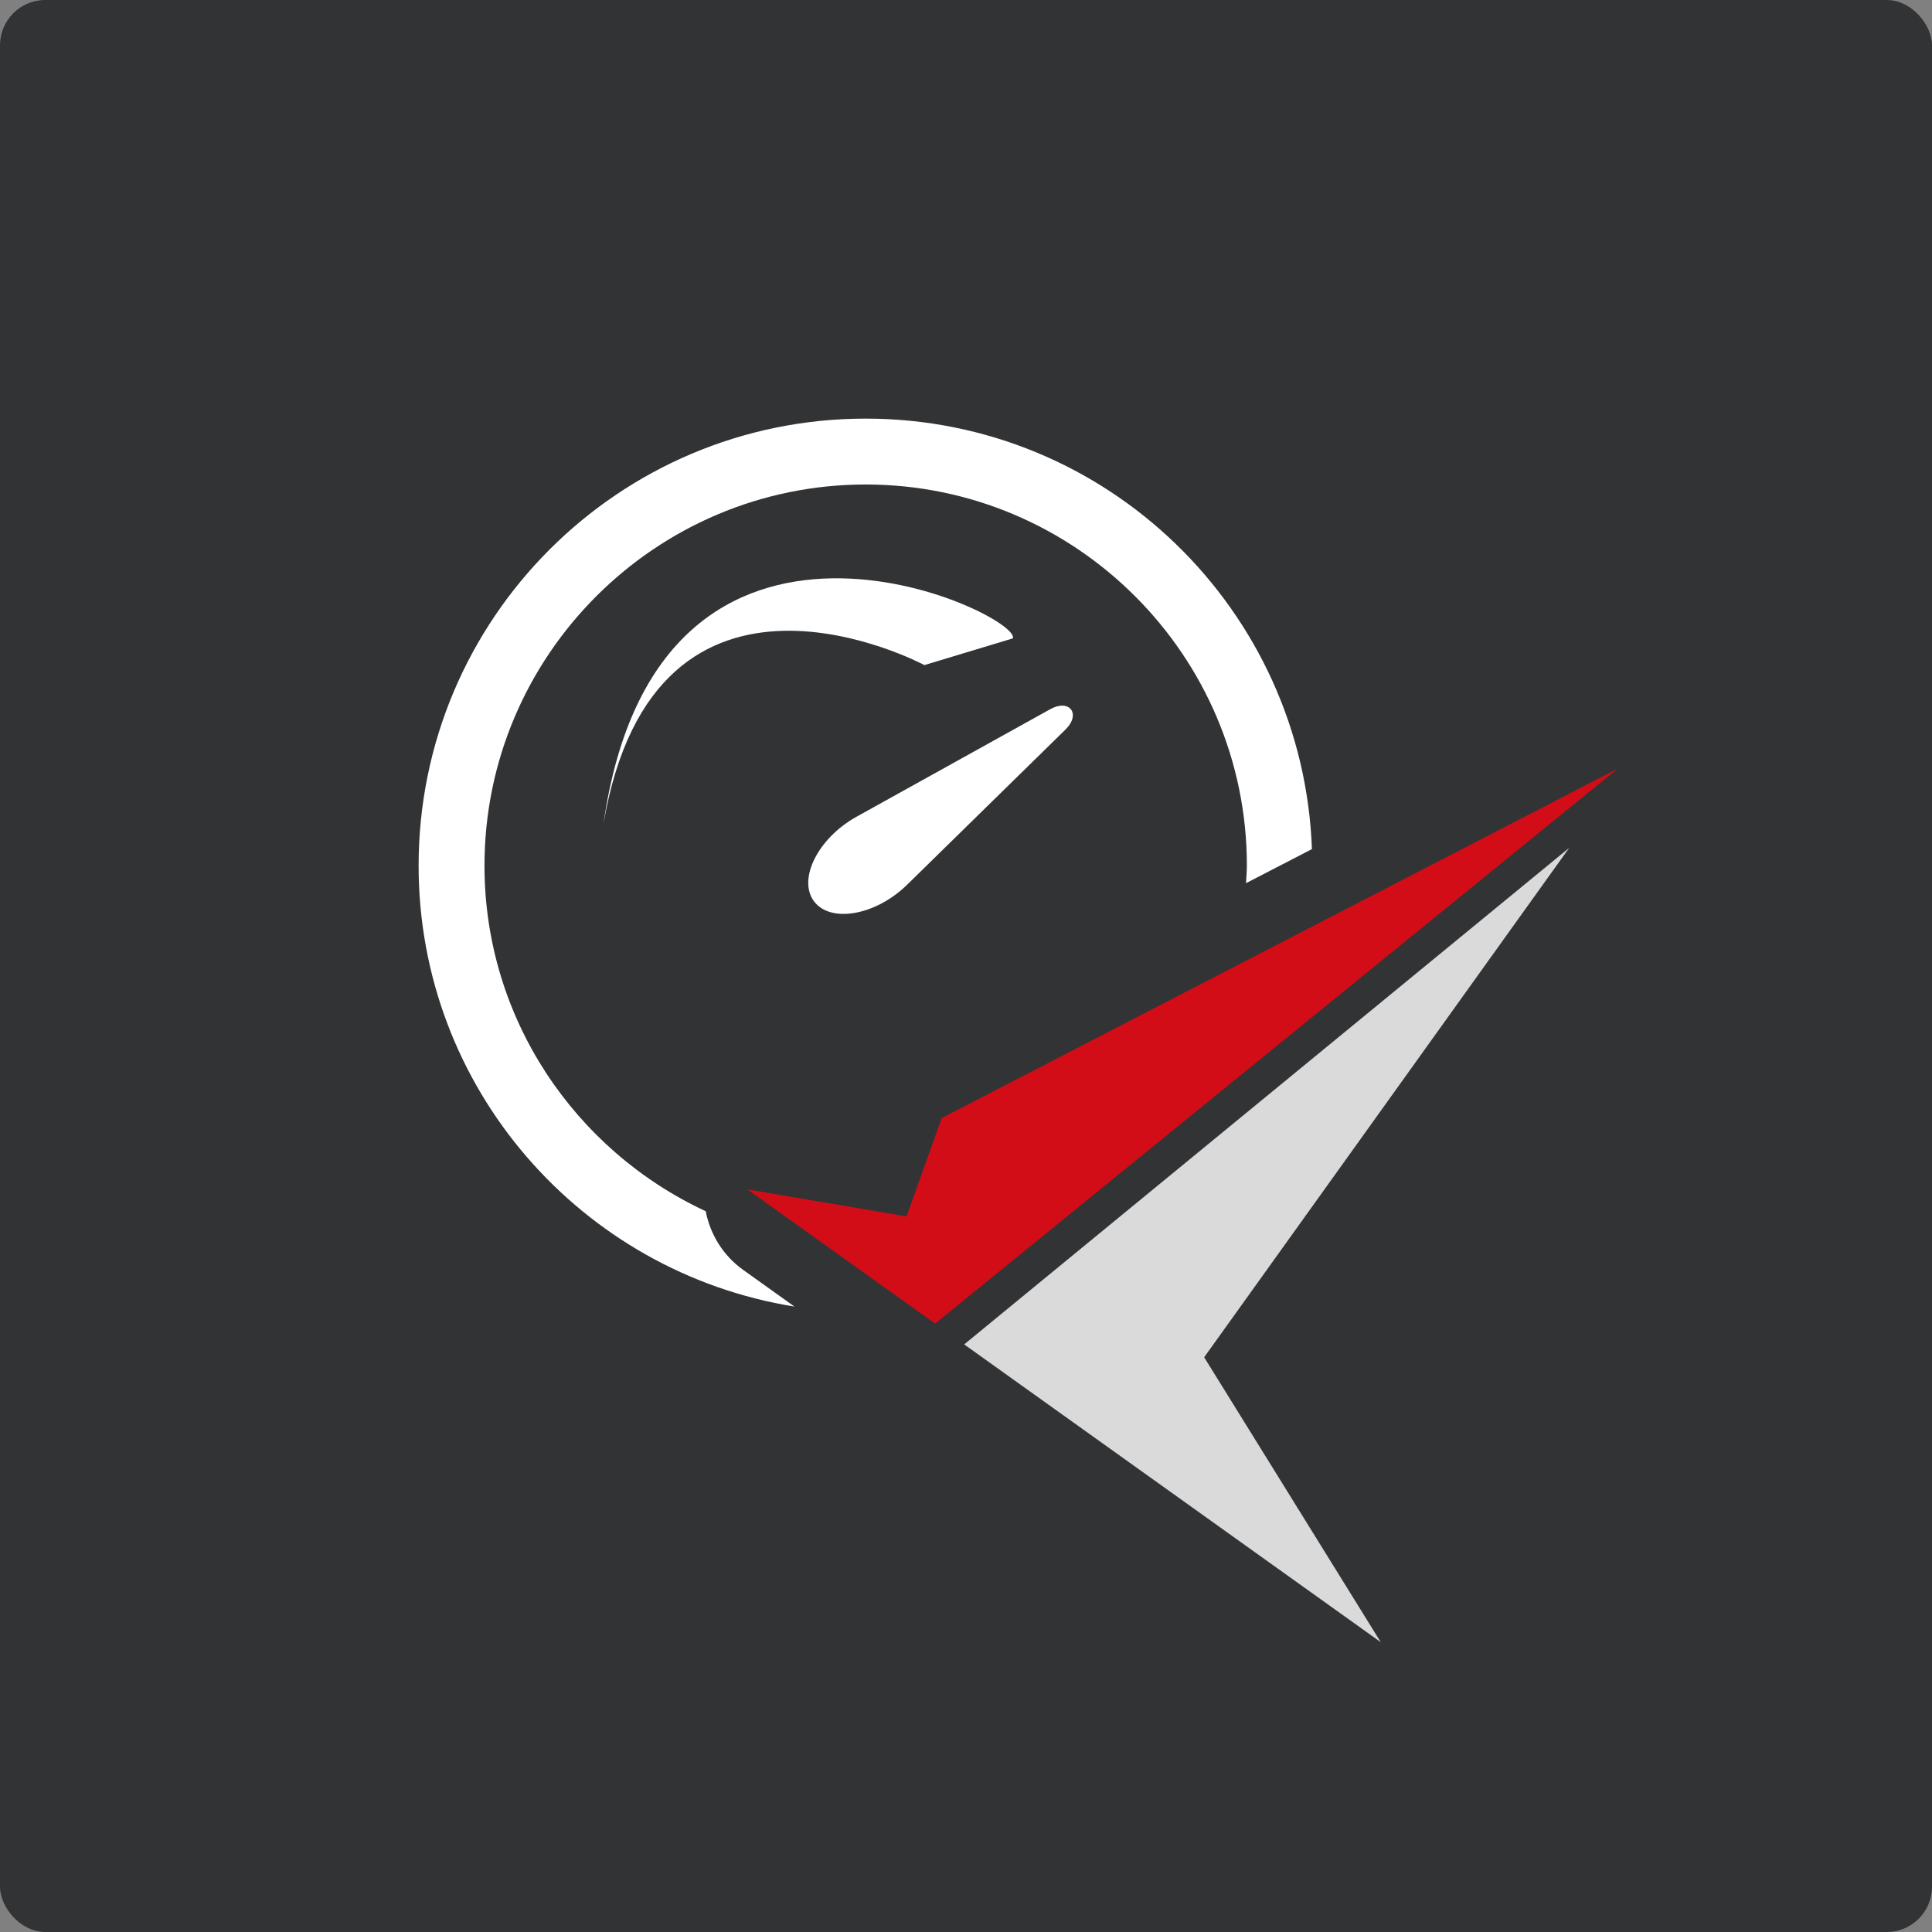 <?xml version="1.0" encoding="UTF-8"?>
<svg width="128px" height="128px" viewBox="0 0 128 128" version="1.1" xmlns="http://www.w3.org/2000/svg" xmlns:xlink="http://www.w3.org/1999/xlink">
    <rect x="0" y="0" width="128" height="128" fill="#808080" stroke="none"/>
    <title>大/性能分析</title>
    <g id="大/性能分析" stroke="none" stroke-width="1" fill="none" fill-rule="evenodd">
        <rect id="矩形备份-9" fill="#313335" x="0" y="0" width="128" height="128" rx="3"></rect>
        <polygon id="Fill-1" fill="#D20D17" points="62.389 74.073 60.062 80.59 49.513 78.798 61.956 87.694 107.187 50.918"></polygon>
        <polygon id="Fill-2" fill="#DADADA" points="63.879 89.07 91.48 108.799 79.779 89.923 103.967 56.17"></polygon>
        <path d="M57.355,27.734 C73.342,27.734 86.336,40.41 86.919,56.256 L86.919,56.256 L82.552,58.513 C82.569,58.127 82.609,57.745 82.609,57.353 C82.609,43.427 71.279,32.099 57.355,32.099 C43.428,32.099 32.098,43.427 32.098,57.353 C32.098,67.493 38.116,76.229 46.754,80.246 C47.053,81.769 47.896,83.175 49.229,84.128 L49.229,84.128 L52.634,86.563 C38.524,84.299 27.734,72.103 27.734,57.353 C27.734,40.995 40.994,27.734 57.355,27.734 Z M69.581,46.987 C70.865,46.274 71.638,47.307 70.59,48.335 L70.59,48.335 L60.1,58.614 C58.025,60.649 55.025,61.184 53.929,59.712 C52.834,58.244 54.2,55.527 56.738,54.116 L56.738,54.116 Z M67.106,42.293 C65.493,42.782 61.246,44.064 61.246,44.064 C61.246,44.064 43.388,34.496 39.979,54.605 C43.584,29.203 67.689,40.674 67.106,42.293 Z" id="形状结合" fill="#FFFFFF"></path>
    </g>
</svg>